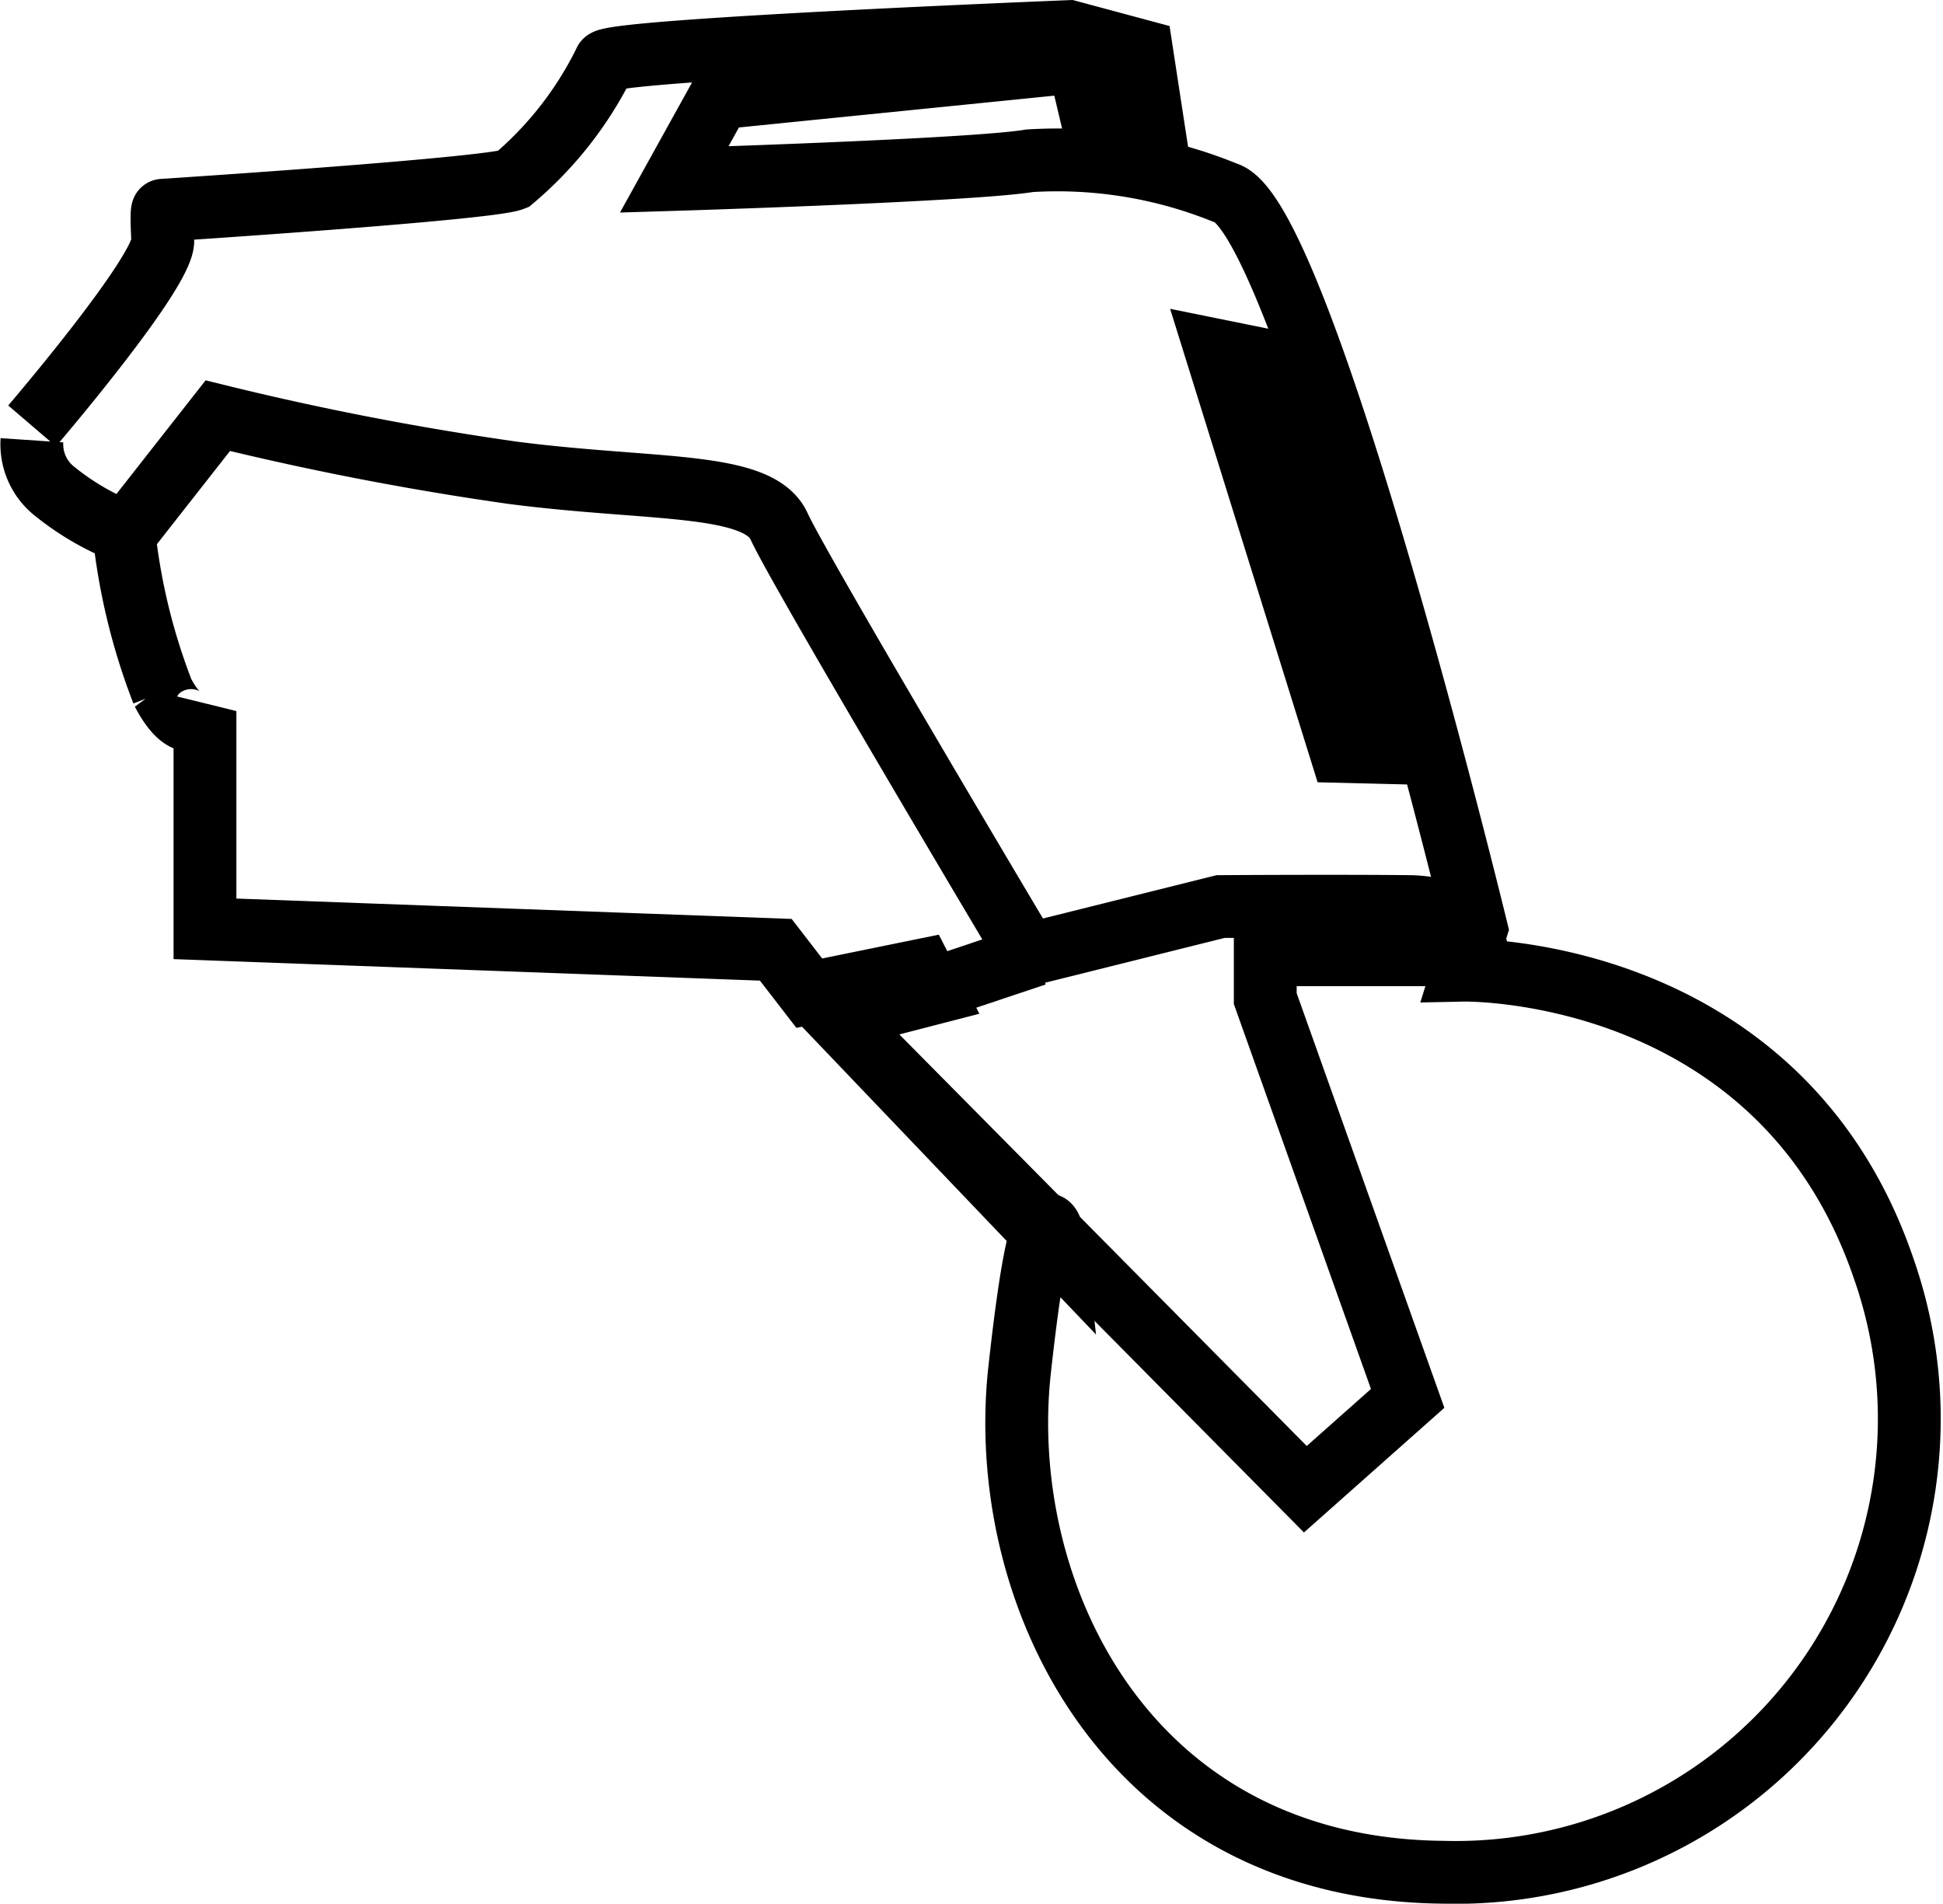<svg xmlns="http://www.w3.org/2000/svg" width="46.392" height="45.457" viewBox="0 0 46.392 45.457"><g transform="translate(0.76 0.754)"><path d="M-7688.174,412.64s3.16-3.689,3.12-4.429,0-.72,0-.72,7.772-.505,8.358-.736a8.669,8.669,0,0,0,2.2-2.813c0-.277,11.084-.718,11.084-.718l1.73.465.346,2.258-1.443-.275-.409-1.73-8.575.865-1.079,1.948s7.123-.218,8.484-.446a10.638,10.638,0,0,1,4.7.775c1.838.574,5.969,17.563,5.969,17.563l-.311.989s7.568-.156,10.043,7.146a10.831,10.831,0,0,1-10.519,14.394c-7.6-.068-10.7-6.707-10.12-11.986s.835-2.977.835-2.977l-5.19-5.434,2.3-.594-.281-.548-2.685.548-.8-1.036-13.629-.5v-5.2s-.387.738-1.01-.453a14.881,14.881,0,0,1-.928-3.829,6.379,6.379,0,0,1-1.675-.984,1.428,1.428,0,0,1-.518-1.2" transform="translate(7688.18 -403.224)" fill="none" stroke="#000" stroke-width="1.5"/><path d="M-7629,635.139l2.074-2.644a71.359,71.359,0,0,0,7.048,1.364c3.347.433,5.864.2,6.355,1.28s5.94,10.225,5.94,10.225l4.6-1.148s2.792-.018,4.485,0,1.631,1.148,1.631,1.148" transform="translate(7631.366 -623.323)" fill="none" stroke="#000" stroke-width="1.5"/><path d="M-7190.609,954.2h-4.618v1.048l3.4,9.546-2.443,2.169-11.094-11.208,4.655-1.555" transform="translate(7224.677 -932.157)" fill="none" stroke="#000" stroke-width="1.5"/><path d="M-6981.479,593.37l2.985,9.582,1.627.04-3.517-9.4Z" transform="translate(7009.75 -585.763)" fill="none" stroke="#000" stroke-width="1.5"/></g></svg>